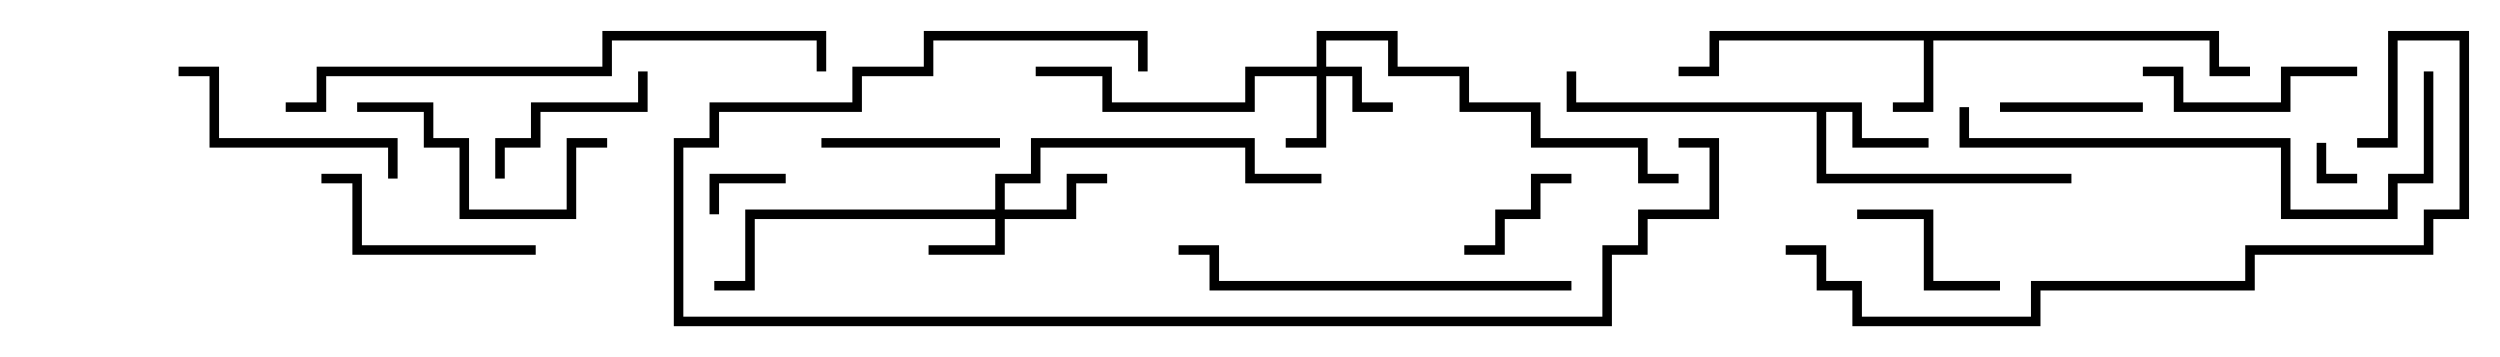 <svg version="1.1" width="105" height="15" xmlns="http://www.w3.org/2000/svg"><path d="M93.2,1.3L93.2,2.8L94.5,2.8L94.5,3.2L92.8,3.2L92.8,1.7L81.2,1.7L81.2,4.7L79.5,4.7L79.5,4.3L80.8,4.3L80.8,1.7L72.2,1.7L72.2,3.2L70.5,3.2L70.5,2.8L71.8,2.8L71.8,1.3z" stroke="none"/><path d="M78.2,4.3L78.2,5.8L81,5.8L81,6.2L77.8,6.2L77.8,4.7L76.7,4.7L76.7,7.3L87,7.3L87,7.7L76.3,7.7L76.3,4.7L65.8,4.7L65.8,3L66.2,3L66.2,4.3z" stroke="none"/><path d="M55.3,2.8L55.3,1.3L58.7,1.3L58.7,2.8L61.7,2.8L61.7,4.3L64.7,4.3L64.7,5.8L69.2,5.8L69.2,7.3L70.5,7.3L70.5,7.7L68.8,7.7L68.8,6.2L64.3,6.2L64.3,4.7L61.3,4.7L61.3,3.2L58.3,3.2L58.3,1.7L55.7,1.7L55.7,2.8L57.2,2.8L57.2,4.3L58.5,4.3L58.5,4.7L56.8,4.7L56.8,3.2L55.7,3.2L55.7,6.2L54,6.2L54,5.8L55.3,5.8L55.3,3.2L52.7,3.2L52.7,4.7L46.3,4.7L46.3,3.2L43.5,3.2L43.5,2.8L46.7,2.8L46.7,4.3L52.3,4.3L52.3,2.8z" stroke="none"/><path d="M41.8,8.8L41.8,7.3L43.3,7.3L43.3,5.8L52.7,5.8L52.7,7.3L55.5,7.3L55.5,7.7L52.3,7.7L52.3,6.2L43.7,6.2L43.7,7.7L42.2,7.7L42.2,8.8L44.8,8.8L44.8,7.3L46.5,7.3L46.5,7.7L45.2,7.7L45.2,9.2L42.2,9.2L42.2,10.7L39,10.7L39,10.3L41.8,10.3L41.8,9.2L31.7,9.2L31.7,12.2L30,12.2L30,11.8L31.3,11.8L31.3,8.8z" stroke="none"/><path d="M99,7.3L99,7.7L97.3,7.7L97.3,6L97.7,6L97.7,7.3z" stroke="none"/><path d="M30.2,9L29.8,9L29.8,7.3L33,7.3L33,7.7L30.2,7.7z" stroke="none"/><path d="M61.5,10.7L61.5,10.3L62.8,10.3L62.8,8.8L64.3,8.8L64.3,7.3L66,7.3L66,7.7L64.7,7.7L64.7,9.2L63.2,9.2L63.2,10.7z" stroke="none"/><path d="M84,4.7L84,4.3L90,4.3L90,4.7z" stroke="none"/><path d="M84,11.8L84,12.2L80.8,12.2L80.8,9.2L78,9.2L78,8.8L81.2,8.8L81.2,11.8z" stroke="none"/><path d="M21.2,7.5L20.8,7.5L20.8,5.8L22.3,5.8L22.3,4.3L26.8,4.3L26.8,3L27.2,3L27.2,4.7L22.7,4.7L22.7,6.2L21.2,6.2z" stroke="none"/><path d="M34.5,6.2L34.5,5.8L42,5.8L42,6.2z" stroke="none"/><path d="M99,2.8L99,3.2L96.2,3.2L96.2,4.7L91.3,4.7L91.3,3.2L90,3.2L90,2.8L91.7,2.8L91.7,4.3L95.8,4.3L95.8,2.8z" stroke="none"/><path d="M22.5,10.3L22.5,10.7L14.8,10.7L14.8,7.7L13.5,7.7L13.5,7.3L15.2,7.3L15.2,10.3z" stroke="none"/><path d="M16.7,7.5L16.3,7.5L16.3,6.2L8.8,6.2L8.8,3.2L7.5,3.2L7.5,2.8L9.2,2.8L9.2,5.8L16.7,5.8z" stroke="none"/><path d="M25.5,5.8L25.5,6.2L24.2,6.2L24.2,9.2L19.3,9.2L19.3,6.2L17.8,6.2L17.8,4.7L15,4.7L15,4.3L18.2,4.3L18.2,5.8L19.7,5.8L19.7,8.8L23.8,8.8L23.8,5.8z" stroke="none"/><path d="M66,11.8L66,12.2L50.8,12.2L50.8,10.7L49.5,10.7L49.5,10.3L51.2,10.3L51.2,11.8z" stroke="none"/><path d="M82.3,4.5L82.7,4.5L82.7,5.8L96.2,5.8L96.2,8.8L100.3,8.8L100.3,7.3L101.8,7.3L101.8,3L102.2,3L102.2,7.7L100.7,7.7L100.7,9.2L95.8,9.2L95.8,6.2L82.3,6.2z" stroke="none"/><path d="M12,4.7L12,4.3L13.3,4.3L13.3,2.8L25.3,2.8L25.3,1.3L34.7,1.3L34.7,3L34.3,3L34.3,1.7L25.7,1.7L25.7,3.2L13.7,3.2L13.7,4.7z" stroke="none"/><path d="M48.2,3L47.8,3L47.8,1.7L39.2,1.7L39.2,3.2L36.2,3.2L36.2,4.7L30.2,4.7L30.2,6.2L28.7,6.2L28.7,13.3L67.3,13.3L67.3,10.3L68.8,10.3L68.8,8.8L71.8,8.8L71.8,6.2L70.5,6.2L70.5,5.8L72.2,5.8L72.2,9.2L69.2,9.2L69.2,10.7L67.7,10.7L67.7,13.7L28.3,13.7L28.3,5.8L29.8,5.8L29.8,4.3L35.8,4.3L35.8,2.8L38.8,2.8L38.8,1.3L48.2,1.3z" stroke="none"/><path d="M99,6.2L99,5.8L100.3,5.8L100.3,1.3L103.7,1.3L103.7,9.2L102.2,9.2L102.2,10.7L94.7,10.7L94.7,12.2L85.7,12.2L85.7,13.7L77.8,13.7L77.8,12.2L76.3,12.2L76.3,10.7L75,10.7L75,10.3L76.7,10.3L76.7,11.8L78.2,11.8L78.2,13.3L85.3,13.3L85.3,11.8L94.3,11.8L94.3,10.3L101.8,10.3L101.8,8.8L103.3,8.8L103.3,1.7L100.7,1.7L100.7,6.2z" stroke="none"/></svg>